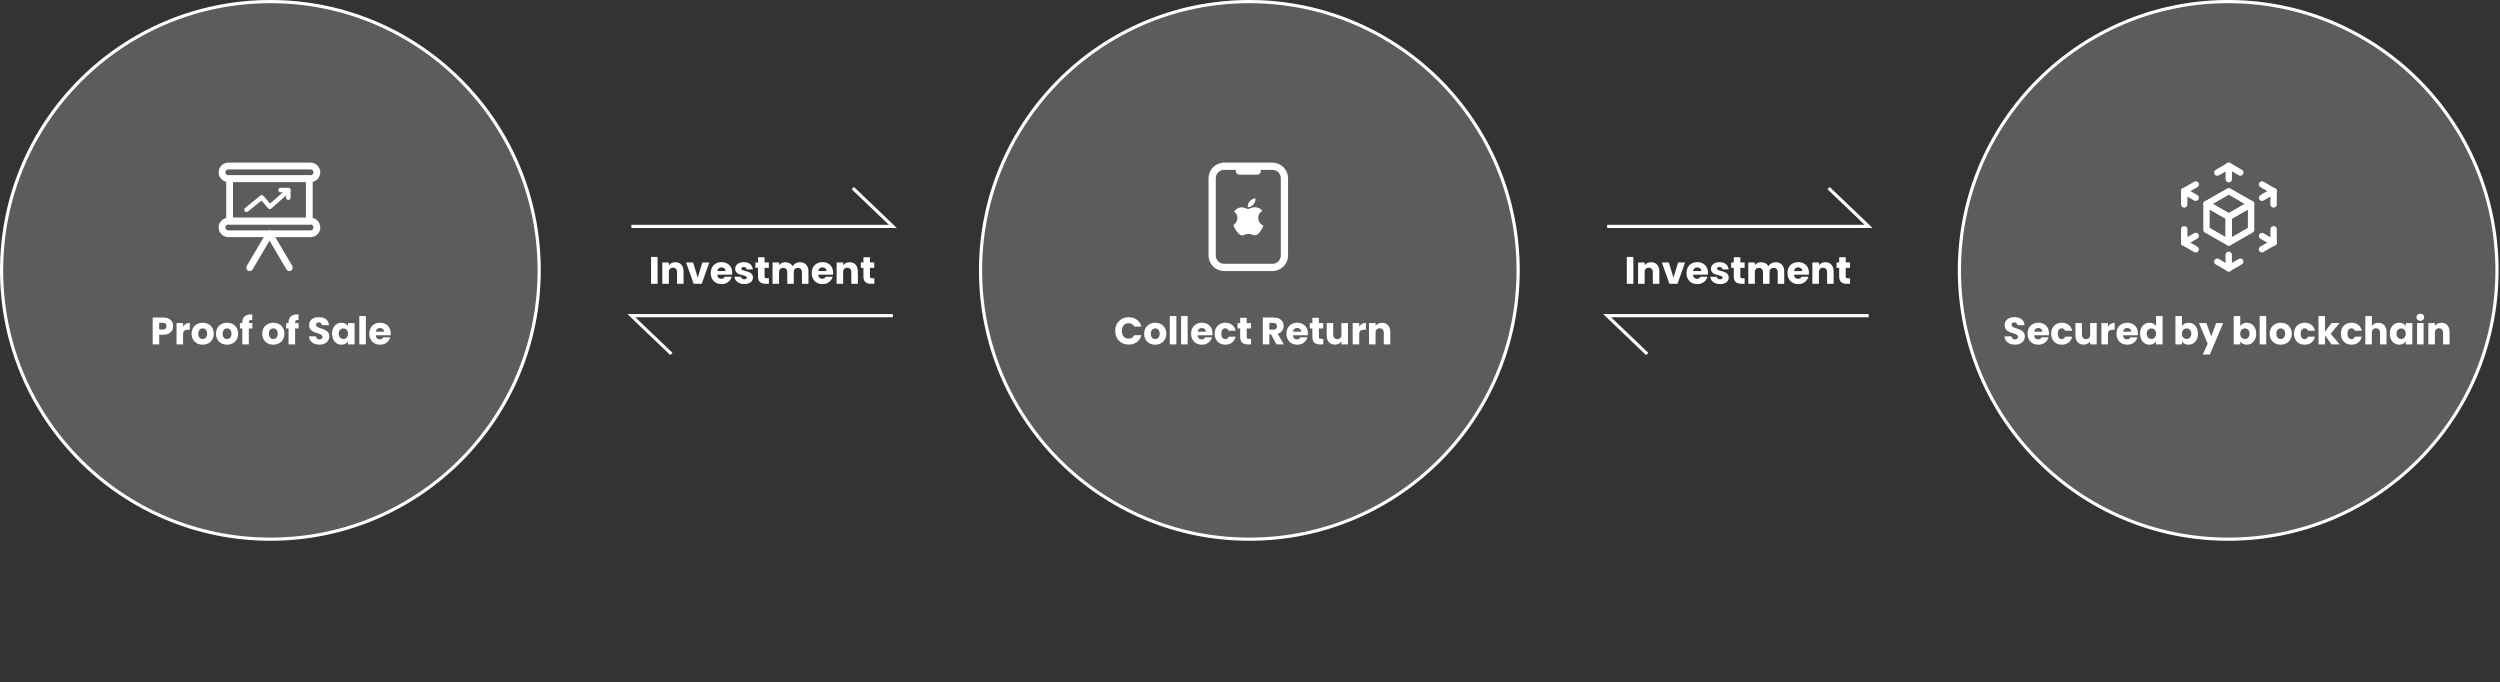 <svg width="784" height="214" viewBox="0 0 784 214" fill="none" xmlns="http://www.w3.org/2000/svg">
<rect x="0" y="0" width="784" height="214" fill="#333333" stroke="none"/>
<path d="M504 71H586L573.452 59" stroke="white"/>
<path d="M586 99L504 99L516.548 111" stroke="white"/>
<path d="M512.218 80.576V89H510.166V80.576H512.218ZM517.785 82.232C518.569 82.232 519.193 82.488 519.657 83C520.129 83.504 520.365 84.2 520.365 85.088V89H518.325V85.364C518.325 84.916 518.209 84.568 517.977 84.32C517.745 84.072 517.433 83.948 517.041 83.948C516.649 83.948 516.337 84.072 516.105 84.32C515.873 84.568 515.757 84.916 515.757 85.364V89H513.705V82.304H515.757V83.192C515.965 82.896 516.245 82.664 516.597 82.496C516.949 82.32 517.345 82.232 517.785 82.232ZM524.803 87.08L526.255 82.304H528.439L526.063 89H523.531L521.155 82.304H523.351L524.803 87.08ZM535.615 85.544C535.615 85.736 535.603 85.936 535.579 86.144H530.935C530.967 86.56 531.099 86.88 531.331 87.104C531.571 87.32 531.863 87.428 532.207 87.428C532.719 87.428 533.075 87.212 533.275 86.78H535.459C535.347 87.22 535.143 87.616 534.847 87.968C534.559 88.32 534.195 88.596 533.755 88.796C533.315 88.996 532.823 89.096 532.279 89.096C531.623 89.096 531.039 88.956 530.527 88.676C530.015 88.396 529.615 87.996 529.327 87.476C529.039 86.956 528.895 86.348 528.895 85.652C528.895 84.956 529.035 84.348 529.315 83.828C529.603 83.308 530.003 82.908 530.515 82.628C531.027 82.348 531.615 82.208 532.279 82.208C532.927 82.208 533.503 82.344 534.007 82.616C534.511 82.888 534.903 83.276 535.183 83.78C535.471 84.284 535.615 84.872 535.615 85.544ZM533.515 85.004C533.515 84.652 533.395 84.372 533.155 84.164C532.915 83.956 532.615 83.852 532.255 83.852C531.911 83.852 531.619 83.952 531.379 84.152C531.147 84.352 531.003 84.636 530.947 85.004H533.515ZM539.421 89.096C538.837 89.096 538.317 88.996 537.861 88.796C537.405 88.596 537.045 88.324 536.781 87.98C536.517 87.628 536.369 87.236 536.337 86.804H538.365C538.389 87.036 538.497 87.224 538.689 87.368C538.881 87.512 539.117 87.584 539.397 87.584C539.653 87.584 539.849 87.536 539.985 87.44C540.129 87.336 540.201 87.204 540.201 87.044C540.201 86.852 540.101 86.712 539.901 86.624C539.701 86.528 539.377 86.424 538.929 86.312C538.449 86.2 538.049 86.084 537.729 85.964C537.409 85.836 537.133 85.64 536.901 85.376C536.669 85.104 536.553 84.74 536.553 84.284C536.553 83.9 536.657 83.552 536.865 83.24C537.081 82.92 537.393 82.668 537.801 82.484C538.217 82.3 538.709 82.208 539.277 82.208C540.117 82.208 540.777 82.416 541.257 82.832C541.745 83.248 542.025 83.8 542.097 84.488H540.201C540.169 84.256 540.065 84.072 539.889 83.936C539.721 83.8 539.497 83.732 539.217 83.732C538.977 83.732 538.793 83.78 538.665 83.876C538.537 83.964 538.473 84.088 538.473 84.248C538.473 84.44 538.573 84.584 538.773 84.68C538.981 84.776 539.301 84.872 539.733 84.968C540.229 85.096 540.633 85.224 540.945 85.352C541.257 85.472 541.529 85.672 541.761 85.952C542.001 86.224 542.125 86.592 542.133 87.056C542.133 87.448 542.021 87.8 541.797 88.112C541.581 88.416 541.265 88.656 540.849 88.832C540.441 89.008 539.965 89.096 539.421 89.096ZM547.121 87.26V89H546.077C545.333 89 544.753 88.82 544.337 88.46C543.921 88.092 543.713 87.496 543.713 86.672V84.008H542.897V82.304H543.713V80.672H545.765V82.304H547.109V84.008H545.765V86.696C545.765 86.896 545.813 87.04 545.909 87.128C546.005 87.216 546.165 87.26 546.389 87.26H547.121ZM556.808 82.232C557.64 82.232 558.3 82.484 558.788 82.988C559.284 83.492 559.532 84.192 559.532 85.088V89H557.492V85.364C557.492 84.932 557.376 84.6 557.144 84.368C556.92 84.128 556.608 84.008 556.208 84.008C555.808 84.008 555.492 84.128 555.26 84.368C555.036 84.6 554.924 84.932 554.924 85.364V89H552.884V85.364C552.884 84.932 552.768 84.6 552.536 84.368C552.312 84.128 552 84.008 551.6 84.008C551.2 84.008 550.884 84.128 550.652 84.368C550.428 84.6 550.316 84.932 550.316 85.364V89H548.264V82.304H550.316V83.144C550.524 82.864 550.796 82.644 551.132 82.484C551.468 82.316 551.848 82.232 552.272 82.232C552.776 82.232 553.224 82.34 553.616 82.556C554.016 82.772 554.328 83.08 554.552 83.48C554.784 83.112 555.1 82.812 555.5 82.58C555.9 82.348 556.336 82.232 556.808 82.232ZM567.279 85.544C567.279 85.736 567.267 85.936 567.243 86.144H562.599C562.631 86.56 562.763 86.88 562.995 87.104C563.235 87.32 563.527 87.428 563.871 87.428C564.383 87.428 564.739 87.212 564.939 86.78H567.123C567.011 87.22 566.807 87.616 566.511 87.968C566.223 88.32 565.859 88.596 565.419 88.796C564.979 88.996 564.487 89.096 563.943 89.096C563.287 89.096 562.703 88.956 562.191 88.676C561.679 88.396 561.279 87.996 560.991 87.476C560.703 86.956 560.559 86.348 560.559 85.652C560.559 84.956 560.699 84.348 560.979 83.828C561.267 83.308 561.667 82.908 562.179 82.628C562.691 82.348 563.279 82.208 563.943 82.208C564.591 82.208 565.167 82.344 565.671 82.616C566.175 82.888 566.567 83.276 566.847 83.78C567.135 84.284 567.279 84.872 567.279 85.544ZM565.179 85.004C565.179 84.652 565.059 84.372 564.819 84.164C564.579 83.956 564.279 83.852 563.919 83.852C563.575 83.852 563.283 83.952 563.043 84.152C562.811 84.352 562.667 84.636 562.611 85.004H565.179ZM572.441 82.232C573.225 82.232 573.849 82.488 574.313 83C574.785 83.504 575.021 84.2 575.021 85.088V89H572.981V85.364C572.981 84.916 572.865 84.568 572.633 84.32C572.401 84.072 572.089 83.948 571.697 83.948C571.305 83.948 570.993 84.072 570.761 84.32C570.529 84.568 570.413 84.916 570.413 85.364V89H568.361V82.304H570.413V83.192C570.621 82.896 570.901 82.664 571.253 82.496C571.605 82.32 572.001 82.232 572.441 82.232ZM580.179 87.26V89H579.135C578.391 89 577.811 88.82 577.395 88.46C576.979 88.092 576.771 87.496 576.771 86.672V84.008H575.955V82.304H576.771V80.672H578.823V82.304H580.167V84.008H578.823V86.696C578.823 86.896 578.871 87.04 578.967 87.128C579.063 87.216 579.223 87.26 579.447 87.26H580.179Z" fill="white"/>
<path d="M198 71H280L267.452 59" stroke="white"/>
<path d="M280 99L198 99L210.548 111" stroke="white"/>
<path d="M206.218 80.576V89H204.166V80.576H206.218ZM211.785 82.232C212.569 82.232 213.193 82.488 213.657 83C214.129 83.504 214.365 84.2 214.365 85.088V89H212.325V85.364C212.325 84.916 212.209 84.568 211.977 84.32C211.745 84.072 211.433 83.948 211.041 83.948C210.649 83.948 210.337 84.072 210.105 84.32C209.873 84.568 209.757 84.916 209.757 85.364V89H207.705V82.304H209.757V83.192C209.965 82.896 210.245 82.664 210.597 82.496C210.949 82.32 211.345 82.232 211.785 82.232ZM218.803 87.08L220.255 82.304H222.439L220.063 89H217.531L215.155 82.304H217.351L218.803 87.08ZM229.615 85.544C229.615 85.736 229.603 85.936 229.579 86.144H224.935C224.967 86.56 225.099 86.88 225.331 87.104C225.571 87.32 225.863 87.428 226.207 87.428C226.719 87.428 227.075 87.212 227.275 86.78H229.459C229.347 87.22 229.143 87.616 228.847 87.968C228.559 88.32 228.195 88.596 227.755 88.796C227.315 88.996 226.823 89.096 226.279 89.096C225.623 89.096 225.039 88.956 224.527 88.676C224.015 88.396 223.615 87.996 223.327 87.476C223.039 86.956 222.895 86.348 222.895 85.652C222.895 84.956 223.035 84.348 223.315 83.828C223.603 83.308 224.003 82.908 224.515 82.628C225.027 82.348 225.615 82.208 226.279 82.208C226.927 82.208 227.503 82.344 228.007 82.616C228.511 82.888 228.903 83.276 229.183 83.78C229.471 84.284 229.615 84.872 229.615 85.544ZM227.515 85.004C227.515 84.652 227.395 84.372 227.155 84.164C226.915 83.956 226.615 83.852 226.255 83.852C225.911 83.852 225.619 83.952 225.379 84.152C225.147 84.352 225.003 84.636 224.947 85.004H227.515ZM233.421 89.096C232.837 89.096 232.317 88.996 231.861 88.796C231.405 88.596 231.045 88.324 230.781 87.98C230.517 87.628 230.369 87.236 230.337 86.804H232.365C232.389 87.036 232.497 87.224 232.689 87.368C232.881 87.512 233.117 87.584 233.397 87.584C233.653 87.584 233.849 87.536 233.985 87.44C234.129 87.336 234.201 87.204 234.201 87.044C234.201 86.852 234.101 86.712 233.901 86.624C233.701 86.528 233.377 86.424 232.929 86.312C232.449 86.2 232.049 86.084 231.729 85.964C231.409 85.836 231.133 85.64 230.901 85.376C230.669 85.104 230.553 84.74 230.553 84.284C230.553 83.9 230.657 83.552 230.865 83.24C231.081 82.92 231.393 82.668 231.801 82.484C232.217 82.3 232.709 82.208 233.277 82.208C234.117 82.208 234.777 82.416 235.257 82.832C235.745 83.248 236.025 83.8 236.097 84.488H234.201C234.169 84.256 234.065 84.072 233.889 83.936C233.721 83.8 233.497 83.732 233.217 83.732C232.977 83.732 232.793 83.78 232.665 83.876C232.537 83.964 232.473 84.088 232.473 84.248C232.473 84.44 232.573 84.584 232.773 84.68C232.981 84.776 233.301 84.872 233.733 84.968C234.229 85.096 234.633 85.224 234.945 85.352C235.257 85.472 235.529 85.672 235.761 85.952C236.001 86.224 236.125 86.592 236.133 87.056C236.133 87.448 236.021 87.8 235.797 88.112C235.581 88.416 235.265 88.656 234.849 88.832C234.441 89.008 233.965 89.096 233.421 89.096ZM241.121 87.26V89H240.077C239.333 89 238.753 88.82 238.337 88.46C237.921 88.092 237.713 87.496 237.713 86.672V84.008H236.897V82.304H237.713V80.672H239.765V82.304H241.109V84.008H239.765V86.696C239.765 86.896 239.813 87.04 239.909 87.128C240.005 87.216 240.165 87.26 240.389 87.26H241.121ZM250.808 82.232C251.64 82.232 252.3 82.484 252.788 82.988C253.284 83.492 253.532 84.192 253.532 85.088V89H251.492V85.364C251.492 84.932 251.376 84.6 251.144 84.368C250.92 84.128 250.608 84.008 250.208 84.008C249.808 84.008 249.492 84.128 249.26 84.368C249.036 84.6 248.924 84.932 248.924 85.364V89H246.884V85.364C246.884 84.932 246.768 84.6 246.536 84.368C246.312 84.128 246 84.008 245.6 84.008C245.2 84.008 244.884 84.128 244.652 84.368C244.428 84.6 244.316 84.932 244.316 85.364V89H242.264V82.304H244.316V83.144C244.524 82.864 244.796 82.644 245.132 82.484C245.468 82.316 245.848 82.232 246.272 82.232C246.776 82.232 247.224 82.34 247.616 82.556C248.016 82.772 248.328 83.08 248.552 83.48C248.784 83.112 249.1 82.812 249.5 82.58C249.9 82.348 250.336 82.232 250.808 82.232ZM261.279 85.544C261.279 85.736 261.267 85.936 261.243 86.144H256.599C256.631 86.56 256.763 86.88 256.995 87.104C257.235 87.32 257.527 87.428 257.871 87.428C258.383 87.428 258.739 87.212 258.939 86.78H261.123C261.011 87.22 260.807 87.616 260.511 87.968C260.223 88.32 259.859 88.596 259.419 88.796C258.979 88.996 258.487 89.096 257.943 89.096C257.287 89.096 256.703 88.956 256.191 88.676C255.679 88.396 255.279 87.996 254.991 87.476C254.703 86.956 254.559 86.348 254.559 85.652C254.559 84.956 254.699 84.348 254.979 83.828C255.267 83.308 255.667 82.908 256.179 82.628C256.691 82.348 257.279 82.208 257.943 82.208C258.591 82.208 259.167 82.344 259.671 82.616C260.175 82.888 260.567 83.276 260.847 83.78C261.135 84.284 261.279 84.872 261.279 85.544ZM259.179 85.004C259.179 84.652 259.059 84.372 258.819 84.164C258.579 83.956 258.279 83.852 257.919 83.852C257.575 83.852 257.283 83.952 257.043 84.152C256.811 84.352 256.667 84.636 256.611 85.004H259.179ZM266.441 82.232C267.225 82.232 267.849 82.488 268.313 83C268.785 83.504 269.021 84.2 269.021 85.088V89H266.981V85.364C266.981 84.916 266.865 84.568 266.633 84.32C266.401 84.072 266.089 83.948 265.697 83.948C265.305 83.948 264.993 84.072 264.761 84.32C264.529 84.568 264.413 84.916 264.413 85.364V89H262.361V82.304H264.413V83.192C264.621 82.896 264.901 82.664 265.253 82.496C265.605 82.32 266.001 82.232 266.441 82.232ZM274.179 87.26V89H273.135C272.391 89 271.811 88.82 271.395 88.46C270.979 88.092 270.771 87.496 270.771 86.672V84.008H269.955V82.304H270.771V80.672H272.823V82.304H274.167V84.008H272.823V86.696C272.823 86.896 272.871 87.04 272.967 87.128C273.063 87.216 273.223 87.26 273.447 87.26H274.179Z" fill="white"/>
<circle cx="391.794" cy="84.794" r="84.294" fill="white" fill-opacity="0.2" stroke="white"/>
<path d="M349.726 103.776C349.726 106.296 351.478 108.06 353.962 108.06C355.966 108.06 357.478 106.944 357.958 105.12H355.702C355.354 105.84 354.718 106.2 353.938 106.2C352.678 106.2 351.814 105.264 351.814 103.776C351.814 102.288 352.678 101.352 353.938 101.352C354.718 101.352 355.354 101.712 355.702 102.432H357.958C357.478 100.608 355.966 99.48 353.962 99.48C351.478 99.48 349.726 101.256 349.726 103.776ZM365.767 104.652C365.767 102.528 364.255 101.208 362.287 101.208C360.331 101.208 358.807 102.528 358.807 104.652C358.807 106.776 360.295 108.096 362.263 108.096C364.231 108.096 365.767 106.776 365.767 104.652ZM360.895 104.652C360.895 103.512 361.543 102.984 362.287 102.984C363.007 102.984 363.679 103.512 363.679 104.652C363.679 105.78 362.995 106.32 362.263 106.32C361.519 106.32 360.895 105.78 360.895 104.652ZM366.855 108H368.907V99.12H366.855V108ZM370.394 108H372.446V99.12H370.394V108ZM376.885 102.852C377.569 102.852 378.145 103.272 378.145 104.004H375.577C375.697 103.26 376.213 102.852 376.885 102.852ZM380.089 105.78H377.905C377.737 106.14 377.413 106.428 376.837 106.428C376.177 106.428 375.637 106.02 375.565 105.144H380.209C380.233 104.94 380.245 104.736 380.245 104.544C380.245 102.504 378.865 101.208 376.909 101.208C374.917 101.208 373.525 102.528 373.525 104.652C373.525 106.776 374.941 108.096 376.909 108.096C378.577 108.096 379.765 107.088 380.089 105.78ZM380.92 104.652C380.92 106.776 382.312 108.096 384.28 108.096C385.96 108.096 387.148 107.124 387.496 105.576H385.312C385.132 106.068 384.808 106.344 384.244 106.344C383.512 106.344 383.008 105.768 383.008 104.652C383.008 103.536 383.512 102.96 384.244 102.96C384.808 102.96 385.144 103.26 385.312 103.728H387.496C387.148 102.132 385.96 101.208 384.28 101.208C382.312 101.208 380.92 102.54 380.92 104.652ZM388.918 105.672C388.918 107.412 389.89 108 391.282 108H392.326V106.26H391.594C391.138 106.26 390.97 106.092 390.97 105.696V103.008H392.314V101.304H390.97V99.672H388.918V101.304H388.102V103.008H388.918V105.672ZM400.464 102.312C400.464 102.972 400.104 103.368 399.336 103.368H398.064V101.28H399.336C400.104 101.28 400.464 101.688 400.464 102.312ZM396.012 99.576V108H398.064V104.82H398.556L400.308 108H402.624L400.68 104.664C401.976 104.28 402.552 103.284 402.552 102.228C402.552 100.764 401.52 99.576 399.456 99.576H396.012ZM406.792 102.852C407.476 102.852 408.052 103.272 408.052 104.004H405.484C405.604 103.26 406.12 102.852 406.792 102.852ZM409.996 105.78H407.812C407.644 106.14 407.32 106.428 406.744 106.428C406.084 106.428 405.544 106.02 405.472 105.144H410.116C410.14 104.94 410.152 104.736 410.152 104.544C410.152 102.504 408.772 101.208 406.816 101.208C404.824 101.208 403.432 102.528 403.432 104.652C403.432 106.776 404.848 108.096 406.816 108.096C408.484 108.096 409.672 107.088 409.996 105.78ZM411.558 105.672C411.558 107.412 412.53 108 413.922 108H414.966V106.26H414.234C413.778 106.26 413.61 106.092 413.61 105.696V103.008H414.954V101.304H413.61V99.672H411.558V101.304H410.742V103.008H411.558V105.672ZM422.721 101.304H420.669V104.94C420.669 105.852 420.165 106.356 419.373 106.356C418.605 106.356 418.089 105.852 418.089 104.94V101.304H416.049V105.216C416.049 107.004 417.093 108.072 418.641 108.072C419.541 108.072 420.261 107.664 420.669 107.088V108H422.721V101.304ZM426.247 104.892C426.247 103.74 426.811 103.404 427.783 103.404H428.347V101.232C427.447 101.232 426.715 101.712 426.247 102.42V101.304H424.195V108H426.247V104.892ZM433.948 108H435.988V104.088C435.988 102.288 434.956 101.232 433.408 101.232C432.508 101.232 431.788 101.628 431.38 102.192V101.304H429.328V108H431.38V104.364C431.38 103.452 431.884 102.948 432.664 102.948C433.444 102.948 433.948 103.452 433.948 104.364V108Z" fill="white"/>
<g clip-path="url(#clip0_870_6561)">
<path d="M399.022 85H383.911C382.609 84.998 381.361 84.48 380.441 83.559C379.52 82.639 379.002 81.391 379 80.089V55.911C379.002 54.609 379.52 53.361 380.441 52.441C381.361 51.52 382.609 51.002 383.911 51H399.022C400.324 51.002 401.572 51.52 402.493 52.441C403.413 53.361 403.931 54.609 403.933 55.911V80.089C403.933 81.391 403.416 82.641 402.495 83.562C401.574 84.483 400.325 85 399.022 85ZM383.911 53.267C383.21 53.269 382.539 53.548 382.043 54.043C381.548 54.539 381.269 55.21 381.267 55.911V80.089C381.269 80.79 381.548 81.461 382.043 81.957C382.539 82.452 383.21 82.731 383.911 82.733H399.022C399.724 82.733 400.396 82.455 400.892 81.959C401.388 81.463 401.667 80.79 401.667 80.089V55.911C401.667 55.21 401.388 54.537 400.892 54.041C400.396 53.545 399.724 53.267 399.022 53.267H383.911Z" fill="white"/>
<path d="M394.277 54.778H388.664C388.363 54.778 388.075 54.658 387.862 54.446C387.65 54.233 387.53 53.945 387.53 53.644C387.53 53.344 387.65 53.056 387.862 52.843C388.075 52.63 388.363 52.511 388.664 52.511H394.277C394.578 52.511 394.866 52.63 395.079 52.843C395.291 53.056 395.411 53.344 395.411 53.644C395.411 53.945 395.291 54.233 395.079 54.446C394.866 54.658 394.578 54.778 394.277 54.778Z" fill="white"/>
<path d="M395.577 70.388C395.255 70.136 394.996 69.813 394.821 69.443C394.68 69.137 394.6 68.806 394.587 68.468C394.568 68.114 394.622 67.759 394.746 67.426C394.915 66.988 395.209 66.61 395.592 66.338L395.826 66.179C395.826 66.179 395.872 66.141 395.826 66.096C395.549 65.717 395.172 65.422 394.738 65.242C394.304 65.058 393.834 64.973 393.363 64.993C393.053 65.017 392.748 65.083 392.456 65.189C392.177 65.287 391.897 65.393 391.618 65.484C391.463 65.535 391.296 65.535 391.142 65.484C390.877 65.408 390.628 65.31 390.386 65.227C390.114 65.122 389.83 65.053 389.54 65.023C389.299 65.004 389.056 65.027 388.822 65.091C388.092 65.253 387.454 65.695 387.047 66.323C387.357 66.562 387.608 66.868 387.78 67.219C387.953 67.57 388.044 67.956 388.044 68.347C388.044 68.791 387.929 69.228 387.711 69.615C387.492 70.001 387.178 70.325 386.797 70.554C387.04 71.288 387.403 71.977 387.87 72.594C388.061 72.864 388.276 73.117 388.512 73.349C388.676 73.508 388.865 73.638 389.072 73.735C389.374 73.844 389.706 73.844 390.008 73.735C390.25 73.667 390.477 73.568 390.704 73.485C391.013 73.374 391.342 73.325 391.671 73.342C391.954 73.361 392.232 73.428 392.494 73.538C392.723 73.634 392.961 73.707 393.204 73.757C393.422 73.803 393.647 73.797 393.862 73.741C394.077 73.684 394.276 73.579 394.444 73.432C394.729 73.191 394.983 72.914 395.199 72.609C395.617 72.062 395.946 71.453 396.174 70.803C396.166 70.784 396.166 70.762 396.174 70.743V70.705C395.96 70.629 395.759 70.523 395.577 70.388Z" fill="white"/>
<path d="M391.361 64.955C391.685 64.971 392.007 64.895 392.29 64.736C392.868 64.411 393.318 63.9 393.567 63.285C393.658 63.072 393.71 62.844 393.718 62.613C393.718 62.477 393.718 62.348 393.718 62.22H393.62C393.57 62.228 393.519 62.228 393.469 62.22C393.205 62.273 392.951 62.365 392.713 62.492C392.542 62.581 392.38 62.687 392.23 62.809C391.928 63.066 391.686 63.386 391.52 63.746C391.346 64.097 391.27 64.489 391.301 64.879C391.301 64.94 391.316 64.955 391.361 64.955Z" fill="white"/>
</g>
<circle cx="698.761" cy="84.794" r="84.294" fill="white" fill-opacity="0.2" stroke="white"/>
<path d="M634.993 105.492C634.993 102.672 630.829 103.332 630.829 101.868C630.829 101.34 631.201 101.088 631.693 101.1C632.245 101.112 632.629 101.436 632.665 101.976H634.885C634.801 100.368 633.565 99.456 631.729 99.456C629.965 99.456 628.657 100.344 628.657 101.94C628.633 104.928 632.845 104.088 632.845 105.648C632.845 106.14 632.461 106.44 631.861 106.44C631.285 106.44 630.877 106.128 630.817 105.48H628.633C628.693 107.184 630.109 108.084 631.921 108.084C633.889 108.084 634.993 106.908 634.993 105.492ZM639.208 102.852C639.892 102.852 640.468 103.272 640.468 104.004H637.9C638.02 103.26 638.536 102.852 639.208 102.852ZM642.412 105.78H640.228C640.06 106.14 639.736 106.428 639.16 106.428C638.5 106.428 637.96 106.02 637.888 105.144H642.532C642.556 104.94 642.568 104.736 642.568 104.544C642.568 102.504 641.188 101.208 639.232 101.208C637.24 101.208 635.848 102.528 635.848 104.652C635.848 106.776 637.264 108.096 639.232 108.096C640.9 108.096 642.088 107.088 642.412 105.78ZM643.242 104.652C643.242 106.776 644.634 108.096 646.602 108.096C648.282 108.096 649.47 107.124 649.818 105.576H647.634C647.454 106.068 647.13 106.344 646.566 106.344C645.834 106.344 645.33 105.768 645.33 104.652C645.33 103.536 645.834 102.96 646.566 102.96C647.13 102.96 647.466 103.26 647.634 103.728H649.818C649.47 102.132 648.282 101.208 646.602 101.208C644.634 101.208 643.242 102.54 643.242 104.652ZM657.528 101.304H655.476V104.94C655.476 105.852 654.972 106.356 654.18 106.356C653.412 106.356 652.896 105.852 652.896 104.94V101.304H650.856V105.216C650.856 107.004 651.9 108.072 653.448 108.072C654.348 108.072 655.068 107.664 655.476 107.088V108H657.528V101.304ZM661.054 104.892C661.054 103.74 661.618 103.404 662.59 103.404H663.154V101.232C662.254 101.232 661.522 101.712 661.054 102.42V101.304H659.002V108H661.054V104.892ZM667.087 102.852C667.771 102.852 668.347 103.272 668.347 104.004H665.779C665.899 103.26 666.415 102.852 667.087 102.852ZM670.291 105.78H668.107C667.939 106.14 667.615 106.428 667.039 106.428C666.379 106.428 665.839 106.02 665.767 105.144H670.411C670.435 104.94 670.447 104.736 670.447 104.544C670.447 102.504 669.067 101.208 667.111 101.208C665.119 101.208 663.727 102.528 663.727 104.652C663.727 106.776 665.143 108.096 667.111 108.096C668.779 108.096 669.967 107.088 670.291 105.78ZM671.121 104.64C671.121 106.752 672.429 108.096 674.073 108.096C675.057 108.096 675.765 107.652 676.137 107.04V108H678.189V99.12H676.137V102.228C675.729 101.616 674.961 101.208 674.073 101.208C672.429 101.208 671.121 102.528 671.121 104.64ZM676.137 104.652C676.137 105.72 675.453 106.308 674.673 106.308C673.905 106.308 673.209 105.708 673.209 104.64C673.209 103.572 673.905 102.996 674.673 102.996C675.453 102.996 676.137 103.584 676.137 104.652ZM684.269 102.252V99.12H682.217V108H684.269V107.064C684.641 107.652 685.349 108.096 686.333 108.096C687.977 108.096 689.285 106.752 689.285 104.64C689.285 102.528 687.989 101.208 686.333 101.208C685.373 101.208 684.641 101.652 684.269 102.252ZM687.197 104.64C687.197 105.708 686.501 106.308 685.721 106.308C684.953 106.308 684.257 105.72 684.257 104.652C684.257 103.584 684.953 102.996 685.721 102.996C686.501 102.996 687.197 103.572 687.197 104.64ZM693.445 105.492L691.897 101.304H689.605L692.329 107.772L690.793 111.18H693.001L697.201 101.304H694.981L693.445 105.492ZM702.538 102.252V99.12H700.486V108H702.538V107.064C702.91 107.652 703.618 108.096 704.602 108.096C706.246 108.096 707.554 106.752 707.554 104.64C707.554 102.528 706.258 101.208 704.602 101.208C703.642 101.208 702.91 101.652 702.538 102.252ZM705.466 104.64C705.466 105.708 704.77 106.308 703.99 106.308C703.222 106.308 702.526 105.72 702.526 104.652C702.526 103.584 703.222 102.996 703.99 102.996C704.77 102.996 705.466 103.572 705.466 104.64ZM708.631 108H710.683V99.12H708.631V108ZM718.722 104.652C718.722 102.528 717.21 101.208 715.242 101.208C713.286 101.208 711.762 102.528 711.762 104.652C711.762 106.776 713.25 108.096 715.218 108.096C717.186 108.096 718.722 106.776 718.722 104.652ZM713.85 104.652C713.85 103.512 714.498 102.984 715.242 102.984C715.962 102.984 716.634 103.512 716.634 104.652C716.634 105.78 715.95 106.32 715.218 106.32C714.474 106.32 713.85 105.78 713.85 104.652ZM719.402 104.652C719.402 106.776 720.794 108.096 722.762 108.096C724.442 108.096 725.63 107.124 725.978 105.576H723.794C723.614 106.068 723.29 106.344 722.726 106.344C721.994 106.344 721.49 105.768 721.49 104.652C721.49 103.536 721.994 102.96 722.726 102.96C723.29 102.96 723.626 103.26 723.794 103.728H725.978C725.63 102.132 724.442 101.208 722.762 101.208C720.794 101.208 719.402 102.54 719.402 104.652ZM727.076 108H729.128V105.192L731.168 108H733.712L730.904 104.664L733.688 101.304H731.156L729.128 104.028V99.12H727.076V108ZM734.086 104.652C734.086 106.776 735.478 108.096 737.446 108.096C739.126 108.096 740.314 107.124 740.662 105.576H738.478C738.298 106.068 737.974 106.344 737.41 106.344C736.678 106.344 736.174 105.768 736.174 104.652C736.174 103.536 736.678 102.96 737.41 102.96C737.974 102.96 738.31 103.26 738.478 103.728H740.662C740.314 102.132 739.126 101.208 737.446 101.208C735.478 101.208 734.086 102.54 734.086 104.652ZM741.76 108H743.812V104.364C743.812 103.452 744.316 102.948 745.096 102.948C745.876 102.948 746.38 103.452 746.38 104.364V108H748.42V104.088C748.42 102.288 747.4 101.232 745.876 101.232C744.952 101.232 744.22 101.628 743.812 102.204V99.12H741.76V108ZM749.438 104.64C749.438 106.752 750.746 108.096 752.378 108.096C753.374 108.096 754.082 107.64 754.454 107.052V108H756.506V101.304H754.454V102.252C754.094 101.664 753.386 101.208 752.39 101.208C750.746 101.208 749.438 102.528 749.438 104.64ZM754.454 104.652C754.454 105.72 753.77 106.308 752.99 106.308C752.222 106.308 751.526 105.708 751.526 104.64C751.526 103.572 752.222 102.996 752.99 102.996C753.77 102.996 754.454 103.584 754.454 104.652ZM757.99 108H760.042V101.304H757.99V108ZM759.022 100.608C759.742 100.608 760.234 100.116 760.234 99.504C760.234 98.88 759.742 98.388 759.022 98.388C758.29 98.388 757.798 98.88 757.798 99.504C757.798 100.116 758.29 100.608 759.022 100.608ZM766.149 108H768.189V104.088C768.189 102.288 767.157 101.232 765.609 101.232C764.709 101.232 763.989 101.628 763.581 102.192V101.304H761.529V108H763.581V104.364C763.581 103.452 764.085 102.948 764.865 102.948C765.645 102.948 766.149 103.452 766.149 104.364V108Z" fill="white"/>
<g clip-path="url(#clip1_870_6561)">
<path d="M698.951 68.988C698.775 68.987 698.603 68.941 698.45 68.854L691.455 64.85C691.304 64.761 691.177 64.635 691.09 64.482C691.002 64.33 690.955 64.158 690.955 63.982C690.956 63.806 691.003 63.634 691.091 63.482C691.178 63.33 691.304 63.203 691.455 63.114L698.45 59.109C698.602 59.021 698.775 58.974 698.951 58.974C699.127 58.974 699.299 59.021 699.451 59.109L706.44 63.114C706.592 63.202 706.718 63.329 706.806 63.481C706.894 63.633 706.94 63.806 706.94 63.982C706.941 64.158 706.895 64.331 706.807 64.483C706.719 64.636 706.592 64.762 706.44 64.85L699.451 68.854C699.299 68.941 699.126 68.987 698.951 68.988ZM693.958 63.949L698.951 66.832L703.93 63.949L698.944 61.072L693.958 63.949Z" fill="white"/>
<path d="M698.951 77.057C698.775 77.06 698.602 77.014 698.45 76.924C698.297 76.837 698.17 76.711 698.082 76.558C697.994 76.406 697.948 76.232 697.95 76.056V67.987C697.949 67.811 697.995 67.638 698.083 67.485C698.171 67.333 698.298 67.206 698.45 67.119L705.439 63.114C705.592 63.029 705.764 62.984 705.939 62.984C706.114 62.984 706.287 63.029 706.44 63.114C706.592 63.202 706.718 63.329 706.806 63.481C706.894 63.633 706.94 63.806 706.94 63.982V72.058C706.94 72.234 706.894 72.407 706.806 72.559C706.718 72.711 706.592 72.838 706.44 72.926L699.452 76.93C699.299 77.018 699.126 77.062 698.951 77.057ZM699.952 68.567V74.327L704.938 71.444V65.684L699.952 68.567Z" fill="white"/>
<path d="M698.951 77.057C698.775 77.06 698.602 77.013 698.45 76.924L691.455 72.919C691.304 72.83 691.178 72.703 691.091 72.551C691.003 72.399 690.956 72.227 690.955 72.051V63.975C690.956 63.8 691.003 63.627 691.091 63.475C691.178 63.323 691.304 63.197 691.455 63.108C691.608 63.022 691.781 62.977 691.956 62.977C692.131 62.977 692.304 63.022 692.457 63.108L699.451 67.112C699.603 67.201 699.729 67.327 699.817 67.48C699.905 67.632 699.951 67.804 699.952 67.98V76.049C699.952 76.225 699.906 76.398 699.818 76.55C699.73 76.703 699.604 76.829 699.451 76.917C699.301 77.009 699.127 77.058 698.951 77.057ZM692.944 71.444L697.936 74.327V68.567L692.944 65.684V71.444Z" fill="white"/>
<path d="M698.951 57.201C698.685 57.201 698.431 57.095 698.243 56.907C698.055 56.72 697.95 56.465 697.95 56.199V52.001C697.95 51.736 698.055 51.481 698.243 51.293C698.431 51.105 698.685 51 698.951 51C699.216 51 699.471 51.105 699.659 51.293C699.847 51.481 699.952 51.736 699.952 52.001V56.199C699.952 56.465 699.847 56.72 699.659 56.907C699.471 57.095 699.216 57.201 698.951 57.201Z" fill="white"/>
<path d="M702.595 55.105C702.42 55.103 702.248 55.057 702.095 54.971L698.464 52.869C698.35 52.803 698.25 52.716 698.17 52.611C698.089 52.507 698.031 52.388 697.997 52.261C697.962 52.134 697.954 52.001 697.971 51.871C697.988 51.74 698.031 51.614 698.097 51.501C698.23 51.28 698.443 51.12 698.692 51.053C698.94 50.986 699.205 51.017 699.432 51.14L703.062 53.236C703.284 53.368 703.446 53.581 703.514 53.83C703.582 54.078 703.552 54.344 703.43 54.571C703.349 54.725 703.229 54.855 703.083 54.948C702.937 55.042 702.769 55.096 702.595 55.105Z" fill="white"/>
<path d="M695.32 55.105C695.144 55.106 694.971 55.06 694.819 54.972C694.666 54.884 694.54 54.757 694.452 54.604C694.329 54.378 694.298 54.113 694.365 53.865C694.432 53.616 694.593 53.403 694.813 53.269L698.45 51.173C698.68 51.04 698.953 51.003 699.209 51.071C699.466 51.138 699.685 51.305 699.819 51.534C699.885 51.648 699.927 51.774 699.944 51.904C699.962 52.035 699.953 52.167 699.919 52.294C699.885 52.421 699.826 52.54 699.746 52.645C699.666 52.749 699.566 52.837 699.452 52.902L695.814 55.005C695.66 55.079 695.491 55.114 695.32 55.105Z" fill="white"/>
<path d="M709.363 63.014C709.187 63.014 709.015 62.967 708.863 62.879C708.71 62.791 708.584 62.665 708.495 62.514C708.375 62.286 708.345 62.021 708.414 61.773C708.482 61.525 708.642 61.312 708.863 61.179L712.5 59.083C712.727 58.96 712.993 58.93 713.241 58.998C713.49 59.067 713.703 59.229 713.835 59.45C713.958 59.677 713.988 59.942 713.919 60.191C713.851 60.44 713.689 60.653 713.468 60.785L709.83 62.887C709.687 62.966 709.527 63.01 709.363 63.014Z" fill="white"/>
<path d="M713.001 65.11C712.735 65.11 712.48 65.004 712.293 64.817C712.105 64.629 712 64.374 712 64.109V59.917C712 59.651 712.105 59.397 712.293 59.209C712.48 59.021 712.735 58.916 713.001 58.916C713.266 58.916 713.521 59.021 713.709 59.209C713.896 59.397 714.002 59.651 714.002 59.917V64.082C714.005 64.216 713.982 64.349 713.933 64.473C713.885 64.598 713.812 64.711 713.718 64.807C713.625 64.903 713.513 64.979 713.39 65.031C713.267 65.083 713.134 65.11 713.001 65.11Z" fill="white"/>
<path d="M713.001 60.918C712.824 60.918 712.651 60.87 712.5 60.778L708.863 58.682C708.642 58.549 708.482 58.336 708.414 58.088C708.345 57.84 708.375 57.575 708.495 57.347C708.629 57.127 708.842 56.967 709.09 56.898C709.338 56.83 709.603 56.859 709.83 56.98L713.468 59.083C713.688 59.216 713.849 59.429 713.917 59.677C713.985 59.925 713.956 60.19 713.835 60.418C713.75 60.565 713.628 60.688 713.482 60.775C713.336 60.863 713.171 60.912 713.001 60.918Z" fill="white"/>
<path d="M688.579 63.014C688.404 63.013 688.231 62.967 688.078 62.881L684.447 60.778C684.224 60.648 684.06 60.435 683.991 60.186C683.922 59.936 683.954 59.669 684.08 59.443C684.145 59.329 684.233 59.228 684.337 59.147C684.441 59.067 684.56 59.008 684.688 58.973C684.815 58.939 684.948 58.931 685.078 58.948C685.209 58.966 685.335 59.01 685.449 59.076L689.08 61.172C689.301 61.304 689.463 61.517 689.531 61.766C689.599 62.014 689.569 62.28 689.447 62.507C689.36 62.66 689.233 62.788 689.081 62.877C688.929 62.966 688.755 63.014 688.579 63.014Z" fill="white"/>
<path d="M684.968 65.11C684.702 65.11 684.448 65.004 684.26 64.817C684.072 64.629 683.967 64.374 683.967 64.109V59.917C683.967 59.651 684.072 59.397 684.26 59.209C684.448 59.021 684.702 58.916 684.968 58.916C685.233 58.916 685.488 59.021 685.676 59.209C685.864 59.397 685.969 59.651 685.969 59.917V64.082C685.973 64.216 685.949 64.349 685.901 64.473C685.852 64.598 685.779 64.711 685.685 64.807C685.592 64.903 685.481 64.979 685.357 65.031C685.234 65.083 685.102 65.11 684.968 65.11Z" fill="white"/>
<path d="M684.968 60.918C684.792 60.918 684.619 60.872 684.467 60.784C684.315 60.696 684.188 60.57 684.1 60.418C683.976 60.191 683.945 59.925 684.013 59.676C684.082 59.427 684.245 59.214 684.467 59.083L688.098 56.98C688.212 56.914 688.338 56.872 688.468 56.855C688.599 56.837 688.731 56.846 688.859 56.88C688.986 56.914 689.105 56.973 689.209 57.053C689.313 57.133 689.401 57.233 689.467 57.347C689.589 57.574 689.619 57.84 689.551 58.089C689.483 58.337 689.321 58.55 689.099 58.682L685.469 60.778C685.317 60.868 685.144 60.916 684.968 60.918Z" fill="white"/>
<path d="M684.968 77.077C684.792 77.077 684.619 77.031 684.467 76.943C684.315 76.855 684.188 76.729 684.1 76.577C684.034 76.463 683.99 76.337 683.973 76.206C683.955 76.076 683.963 75.943 683.998 75.816C684.032 75.688 684.091 75.569 684.172 75.465C684.252 75.361 684.353 75.273 684.467 75.208L688.098 73.112C688.212 73.047 688.338 73.004 688.469 72.987C688.599 72.97 688.732 72.978 688.859 73.013C688.986 73.047 689.105 73.105 689.209 73.186C689.313 73.266 689.401 73.366 689.467 73.48C689.589 73.707 689.619 73.972 689.551 74.221C689.483 74.469 689.321 74.682 689.1 74.814L685.469 76.91C685.32 77.01 685.147 77.068 684.968 77.077Z" fill="white"/>
<path d="M684.968 77.077C684.702 77.077 684.448 76.972 684.26 76.784C684.072 76.596 683.967 76.342 683.967 76.076V71.885C683.967 71.619 684.072 71.364 684.26 71.177C684.448 70.989 684.702 70.883 684.968 70.883C685.233 70.883 685.488 70.989 685.676 71.177C685.864 71.364 685.969 71.619 685.969 71.885V76.096C685.964 76.358 685.856 76.608 685.669 76.791C685.482 76.975 685.23 77.077 684.968 77.077Z" fill="white"/>
<path d="M688.579 79.173C688.403 79.175 688.23 79.128 688.078 79.04L684.447 76.944C684.225 76.813 684.062 76.6 683.993 76.351C683.925 76.102 683.956 75.835 684.08 75.609C684.146 75.495 684.233 75.395 684.338 75.315C684.442 75.235 684.561 75.176 684.688 75.142C684.815 75.108 684.948 75.099 685.078 75.116C685.209 75.133 685.335 75.176 685.449 75.242L689.079 77.344C689.302 77.475 689.465 77.688 689.533 77.937C689.602 78.186 689.571 78.453 689.447 78.679C689.359 78.831 689.232 78.957 689.08 79.044C688.927 79.131 688.754 79.175 688.579 79.173Z" fill="white"/>
<path d="M713.001 77.077C712.825 77.08 712.652 77.034 712.5 76.944L708.863 74.848C708.642 74.714 708.482 74.502 708.414 74.254C708.345 74.005 708.375 73.74 708.495 73.513C708.629 73.293 708.842 73.132 709.09 73.064C709.338 72.996 709.603 73.025 709.83 73.146L713.468 75.242C713.697 75.376 713.864 75.594 713.932 75.85C714.001 76.107 713.966 76.379 713.835 76.61C713.746 76.751 713.622 76.867 713.477 76.949C713.331 77.03 713.168 77.075 713.001 77.077Z" fill="white"/>
<path d="M713.001 77.077C712.735 77.077 712.48 76.972 712.293 76.784C712.105 76.596 712 76.342 712 76.076V71.885C712 71.619 712.105 71.364 712.293 71.177C712.48 70.989 712.735 70.883 713.001 70.883C713.266 70.883 713.521 70.989 713.709 71.177C713.896 71.364 714.002 71.619 714.002 71.885V76.096C713.997 76.358 713.889 76.608 713.702 76.791C713.514 76.975 713.263 77.077 713.001 77.077Z" fill="white"/>
<path d="M709.363 79.173C709.187 79.174 709.014 79.128 708.862 79.04C708.709 78.952 708.583 78.825 708.496 78.672C708.365 78.442 708.329 78.169 708.398 77.913C708.467 77.657 708.634 77.438 708.863 77.304L712.5 75.208C712.728 75.088 712.993 75.058 713.241 75.126C713.489 75.195 713.702 75.355 713.835 75.575C713.956 75.803 713.985 76.068 713.917 76.316C713.849 76.564 713.688 76.777 713.468 76.91L709.831 79.006C709.692 79.102 709.531 79.159 709.363 79.173Z" fill="white"/>
<path d="M698.951 85.127C698.816 85.13 698.681 85.106 698.555 85.057C698.429 85.007 698.315 84.932 698.218 84.836C698.122 84.741 698.047 84.627 697.996 84.501C697.945 84.376 697.92 84.241 697.923 84.106V79.907C697.923 79.642 698.029 79.387 698.216 79.199C698.404 79.012 698.659 78.906 698.924 78.906C699.19 78.906 699.444 79.012 699.632 79.199C699.82 79.387 699.925 79.642 699.925 79.907V84.106C699.931 84.37 699.831 84.626 699.649 84.817C699.466 85.008 699.215 85.12 698.951 85.127Z" fill="white"/>
<path d="M698.951 85.127C698.774 85.127 698.601 85.078 698.45 84.987L694.813 82.891C694.593 82.757 694.432 82.544 694.365 82.296C694.298 82.047 694.329 81.782 694.452 81.556C694.584 81.333 694.796 81.17 695.046 81.102C695.295 81.033 695.561 81.064 695.787 81.189L699.425 83.291C699.646 83.424 699.808 83.636 699.876 83.885C699.945 84.134 699.915 84.399 699.792 84.626C699.706 84.774 699.583 84.898 699.436 84.985C699.289 85.073 699.122 85.122 698.951 85.127Z" fill="white"/>
<path d="M698.951 85.127C698.775 85.127 698.602 85.081 698.45 84.993C698.298 84.905 698.171 84.778 698.083 84.626C697.961 84.399 697.931 84.134 697.999 83.885C698.067 83.636 698.229 83.424 698.45 83.291L702.081 81.189C702.308 81.066 702.574 81.036 702.823 81.104C703.071 81.173 703.284 81.334 703.416 81.556C703.539 81.783 703.569 82.048 703.501 82.297C703.432 82.546 703.271 82.758 703.049 82.891L699.418 84.987C699.276 85.071 699.116 85.119 698.951 85.127Z" fill="white"/>
</g>
<circle cx="84.794" cy="84.794" r="84.294" fill="white" fill-opacity="0.2" stroke="white"/>
<g clip-path="url(#clip2_870_6561)">
<path d="M96.995 70.401H72.005C71.723 70.401 71.453 70.289 71.254 70.09C71.054 69.891 70.942 69.621 70.942 69.339V56.043C70.942 55.761 71.054 55.491 71.254 55.292C71.453 55.093 71.723 54.981 72.005 54.981H96.995C97.277 54.981 97.547 55.093 97.746 55.292C97.945 55.491 98.057 55.761 98.057 56.043V69.339C98.057 69.621 97.945 69.891 97.746 70.09C97.547 70.289 97.277 70.401 96.995 70.401ZM73.067 68.276H95.932V57.106H73.067V68.276Z" fill="white"/>
<path d="M97.385 57.106H71.615C70.806 57.106 70.029 56.784 69.457 56.212C68.884 55.639 68.562 54.863 68.562 54.053C68.564 53.244 68.887 52.468 69.459 51.896C70.031 51.324 70.806 51.002 71.615 51H97.385C98.194 51.002 98.969 51.324 99.541 51.896C100.113 52.468 100.436 53.244 100.438 54.053C100.436 54.862 100.113 55.638 99.541 56.21C98.969 56.782 98.194 57.104 97.385 57.106ZM71.615 53.125C71.369 53.125 71.133 53.223 70.959 53.397C70.785 53.571 70.688 53.807 70.688 54.053C70.688 54.299 70.785 54.535 70.959 54.709C71.133 54.883 71.369 54.981 71.615 54.981H97.385C97.631 54.981 97.867 54.883 98.041 54.709C98.215 54.535 98.312 54.299 98.312 54.053C98.312 53.807 98.215 53.571 98.041 53.397C97.867 53.223 97.631 53.125 97.385 53.125H71.615Z" fill="white"/>
<path d="M97.385 74.375H71.615C70.807 74.375 70.031 74.054 69.459 73.483C68.887 72.912 68.564 72.138 68.562 71.329C68.562 70.52 68.884 69.743 69.457 69.171C70.029 68.598 70.806 68.276 71.615 68.276H97.385C98.194 68.278 98.969 68.6 99.541 69.173C100.113 69.745 100.436 70.52 100.438 71.329C100.436 72.138 100.113 72.912 99.541 73.483C98.969 74.054 98.193 74.375 97.385 74.375ZM71.615 70.401C71.493 70.4 71.372 70.424 71.259 70.47C71.146 70.516 71.043 70.585 70.957 70.671C70.871 70.757 70.802 70.86 70.756 70.973C70.71 71.086 70.687 71.207 70.688 71.329C70.688 71.451 70.712 71.571 70.758 71.683C70.805 71.796 70.873 71.897 70.96 71.983C71.046 72.069 71.148 72.136 71.261 72.182C71.373 72.228 71.494 72.251 71.615 72.25H97.385C97.629 72.25 97.864 72.153 98.038 71.981C98.212 71.808 98.311 71.574 98.312 71.329C98.312 71.083 98.215 70.847 98.041 70.673C97.867 70.499 97.631 70.401 97.385 70.401H71.615Z" fill="white"/>
<path d="M90.74 85C90.555 85 90.374 84.952 90.213 84.86C90.053 84.768 89.92 84.636 89.826 84.476L83.579 73.851C83.508 73.731 83.461 73.597 83.442 73.459C83.423 73.321 83.431 73.18 83.467 73.045C83.502 72.91 83.564 72.783 83.649 72.672C83.734 72.561 83.84 72.468 83.962 72.399C84.204 72.257 84.493 72.216 84.765 72.287C85.037 72.357 85.27 72.532 85.414 72.774L91.654 83.399C91.725 83.519 91.773 83.653 91.793 83.791C91.812 83.93 91.805 84.071 91.77 84.207C91.735 84.342 91.673 84.47 91.589 84.582C91.505 84.693 91.399 84.787 91.279 84.858C91.115 84.953 90.929 85.002 90.74 85Z" fill="white"/>
<path d="M78.253 85C78.064 85.002 77.878 84.953 77.714 84.858C77.487 84.709 77.326 84.478 77.263 84.214C77.2 83.949 77.239 83.671 77.374 83.435L83.615 72.81C83.759 72.567 83.994 72.392 84.267 72.321C84.54 72.251 84.83 72.292 85.074 72.434C85.316 72.577 85.491 72.811 85.562 73.083C85.632 73.355 85.592 73.644 85.449 73.886L79.209 84.511C79.108 84.671 78.966 84.8 78.798 84.886C78.629 84.972 78.441 85.011 78.253 85Z" fill="white"/>
<path d="M77.332 66.484C77.226 66.485 77.121 66.461 77.025 66.416C76.93 66.371 76.846 66.304 76.779 66.222C76.72 66.15 76.675 66.067 76.648 65.978C76.621 65.889 76.612 65.795 76.621 65.702C76.63 65.609 76.658 65.519 76.702 65.437C76.746 65.355 76.806 65.282 76.878 65.223L81.638 61.342C81.782 61.226 81.965 61.17 82.149 61.188C82.333 61.205 82.503 61.293 82.623 61.434L84.691 63.842L89.72 59.401C89.861 59.277 90.046 59.214 90.233 59.226C90.42 59.238 90.595 59.324 90.719 59.465C90.843 59.606 90.906 59.79 90.894 59.977C90.882 60.164 90.796 60.339 90.655 60.463L85.095 65.379C85.025 65.442 84.943 65.489 84.854 65.52C84.765 65.55 84.671 65.562 84.578 65.556C84.483 65.551 84.391 65.527 84.305 65.486C84.22 65.445 84.144 65.387 84.082 65.316L81.999 62.893L77.749 66.335C77.63 66.428 77.483 66.481 77.332 66.484Z" fill="white"/>
<path d="M90.408 60.315H87.999C87.811 60.315 87.631 60.24 87.499 60.107C87.366 59.974 87.291 59.794 87.291 59.606C87.291 59.418 87.366 59.238 87.499 59.105C87.631 58.973 87.811 58.898 87.999 58.898H90.401C90.588 58.898 90.769 58.973 90.901 59.105C91.034 59.238 91.109 59.418 91.109 59.606C91.109 59.793 91.035 59.972 90.904 60.105C90.773 60.237 90.594 60.313 90.408 60.315Z" fill="white"/>
<path d="M90.408 62.716C90.22 62.716 90.04 62.641 89.907 62.508C89.774 62.376 89.699 62.195 89.699 62.008V59.606C89.699 59.418 89.774 59.238 89.907 59.105C90.04 58.973 90.22 58.898 90.408 58.898C90.595 58.898 90.776 58.973 90.908 59.105C91.041 59.238 91.116 59.418 91.116 59.606V62.008C91.116 62.195 91.041 62.376 90.908 62.508C90.776 62.641 90.595 62.716 90.408 62.716Z" fill="white"/>
</g>
<path d="M49.927 103.344V101.232H51.043C51.859 101.232 52.207 101.64 52.207 102.288C52.207 102.936 51.859 103.344 51.043 103.344H49.927ZM54.295 102.288C54.295 100.74 53.263 99.576 51.199 99.576H47.875V108H49.927V104.976H51.199C53.347 104.976 54.295 103.68 54.295 102.288ZM57.415 104.892C57.415 103.74 57.979 103.404 58.951 103.404H59.515V101.232C58.615 101.232 57.883 101.712 57.415 102.42V101.304H55.363V108H57.415V104.892ZM67.048 104.652C67.048 102.528 65.536 101.208 63.568 101.208C61.612 101.208 60.088 102.528 60.088 104.652C60.088 106.776 61.576 108.096 63.544 108.096C65.512 108.096 67.048 106.776 67.048 104.652ZM62.176 104.652C62.176 103.512 62.824 102.984 63.568 102.984C64.288 102.984 64.96 103.512 64.96 104.652C64.96 105.78 64.276 106.32 63.544 106.32C62.8 106.32 62.176 105.78 62.176 104.652ZM74.689 104.652C74.689 102.528 73.177 101.208 71.209 101.208C69.253 101.208 67.729 102.528 67.729 104.652C67.729 106.776 69.217 108.096 71.185 108.096C73.153 108.096 74.689 106.776 74.689 104.652ZM69.817 104.652C69.817 103.512 70.465 102.984 71.209 102.984C71.929 102.984 72.601 103.512 72.601 104.652C72.601 105.78 71.917 106.32 71.185 106.32C70.441 106.32 69.817 105.78 69.817 104.652ZM75.981 108H78.033V103.008H79.137V101.304H78.033V101.244C78.033 100.536 78.309 100.296 79.101 100.344V98.604C77.061 98.496 75.981 99.36 75.981 101.112V101.304H75.237V103.008H75.981V108ZM89.196 104.652C89.196 102.528 87.684 101.208 85.716 101.208C83.76 101.208 82.236 102.528 82.236 104.652C82.236 106.776 83.724 108.096 85.692 108.096C87.66 108.096 89.196 106.776 89.196 104.652ZM84.324 104.652C84.324 103.512 84.972 102.984 85.716 102.984C86.436 102.984 87.108 103.512 87.108 104.652C87.108 105.78 86.424 106.32 85.692 106.32C84.948 106.32 84.324 105.78 84.324 104.652ZM90.489 108H92.541V103.008H93.645V101.304H92.541V101.244C92.541 100.536 92.817 100.296 93.609 100.344V98.604C91.569 98.496 90.489 99.36 90.489 101.112V101.304H89.745V103.008H90.489V108ZM103.272 105.492C103.272 102.672 99.108 103.332 99.108 101.868C99.108 101.34 99.48 101.088 99.972 101.1C100.524 101.112 100.908 101.436 100.944 101.976H103.164C103.08 100.368 101.844 99.456 100.008 99.456C98.244 99.456 96.936 100.344 96.936 101.94C96.912 104.928 101.124 104.088 101.124 105.648C101.124 106.14 100.74 106.44 100.14 106.44C99.564 106.44 99.156 106.128 99.096 105.48H96.912C96.972 107.184 98.388 108.084 100.2 108.084C102.168 108.084 103.272 106.908 103.272 105.492ZM104.127 104.64C104.127 106.752 105.435 108.096 107.067 108.096C108.063 108.096 108.771 107.64 109.143 107.052V108H111.195V101.304H109.143V102.252C108.783 101.664 108.075 101.208 107.079 101.208C105.435 101.208 104.127 102.528 104.127 104.64ZM109.143 104.652C109.143 105.72 108.459 106.308 107.679 106.308C106.911 106.308 106.215 105.708 106.215 104.64C106.215 103.572 106.911 102.996 107.679 102.996C108.459 102.996 109.143 103.584 109.143 104.652ZM112.68 108H114.732V99.12H112.68V108ZM119.171 102.852C119.855 102.852 120.431 103.272 120.431 104.004H117.863C117.983 103.26 118.499 102.852 119.171 102.852ZM122.375 105.78H120.191C120.023 106.14 119.699 106.428 119.123 106.428C118.463 106.428 117.923 106.02 117.851 105.144H122.495C122.519 104.94 122.531 104.736 122.531 104.544C122.531 102.504 121.151 101.208 119.195 101.208C117.203 101.208 115.811 102.528 115.811 104.652C115.811 106.776 117.227 108.096 119.195 108.096C120.863 108.096 122.051 107.088 122.375 105.78Z" fill="white"/>
<defs>
<clipPath id="clip0_870_6561">
<rect width="24.933" height="34" fill="white" transform="translate(379 51)"/>
</clipPath>
<clipPath id="clip1_870_6561">
<rect width="30.035" height="34.12" fill="white" transform="translate(683.967 51)"/>
</clipPath>
<clipPath id="clip2_870_6561">
<rect width="31.875" height="34" fill="white" transform="translate(68.562 51)"/>
</clipPath>
</defs>
</svg>
